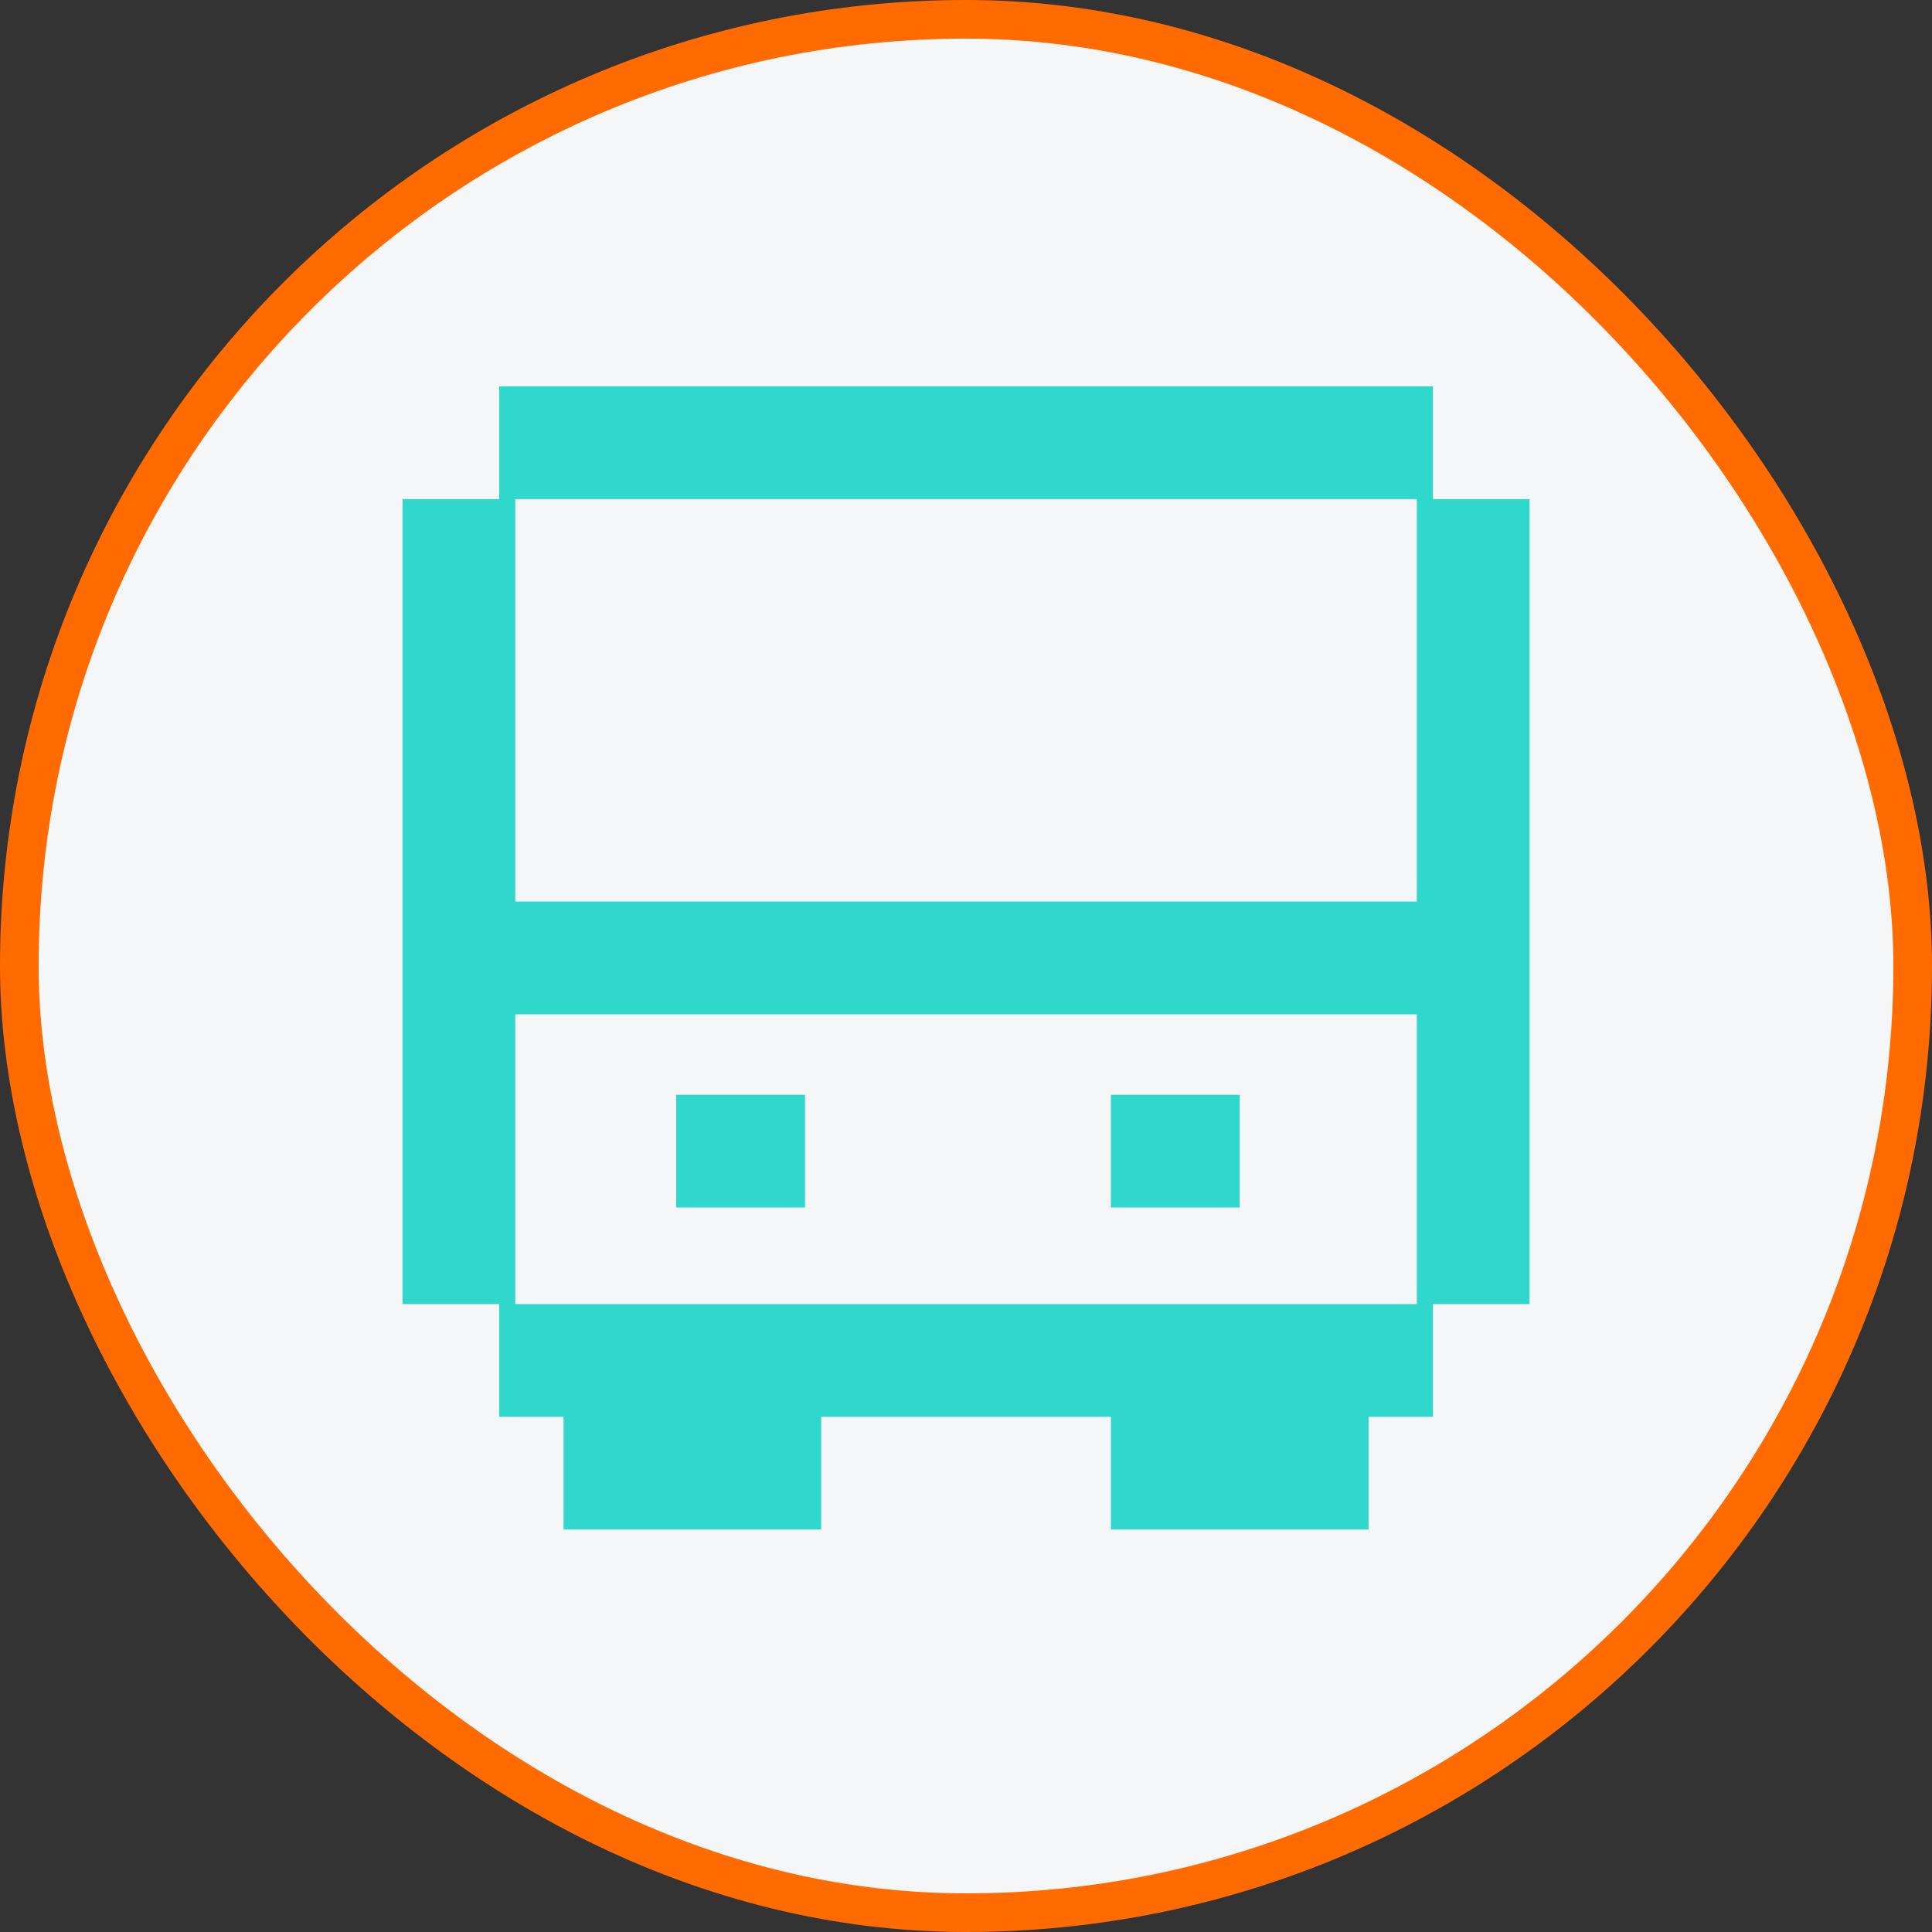 <svg xmlns="http://www.w3.org/2000/svg" width="50" height="50" viewBox="0 0 50 50" fill="none">
<rect x="0" y="0" width="50" height="50" fill="#333333" stroke="none"/>
<rect x="0.5" y="0.5" width="49" height="49" rx="24.5" fill="#F5F6F7"/>
<rect x="0.5" y="0.5" width="49" height="49" rx="24.5" stroke="#FF6B00"/>
<rect x="17.5" y="31.25" width="2.917" height="3.333" transform="rotate(-90 17.5 31.25)" fill="#2FD8CA"/>
<rect x="28.75" y="31.25" width="2.917" height="3.333" transform="rotate(-90 28.75 31.25)" fill="#2FD8CA"/>
<path d="M37.085 12.917H39.585V33.75H37.085V36.667H35.418V39.583H28.751V36.667H21.251V39.583H14.585V36.667H12.918V33.75H10.418V12.917H12.918V10H37.085V12.917ZM13.335 33.75H36.668V26.25H13.335V33.75ZM13.335 23.333H36.668V12.917H13.335V23.333Z" fill="#2FD8CA"/>
</svg>